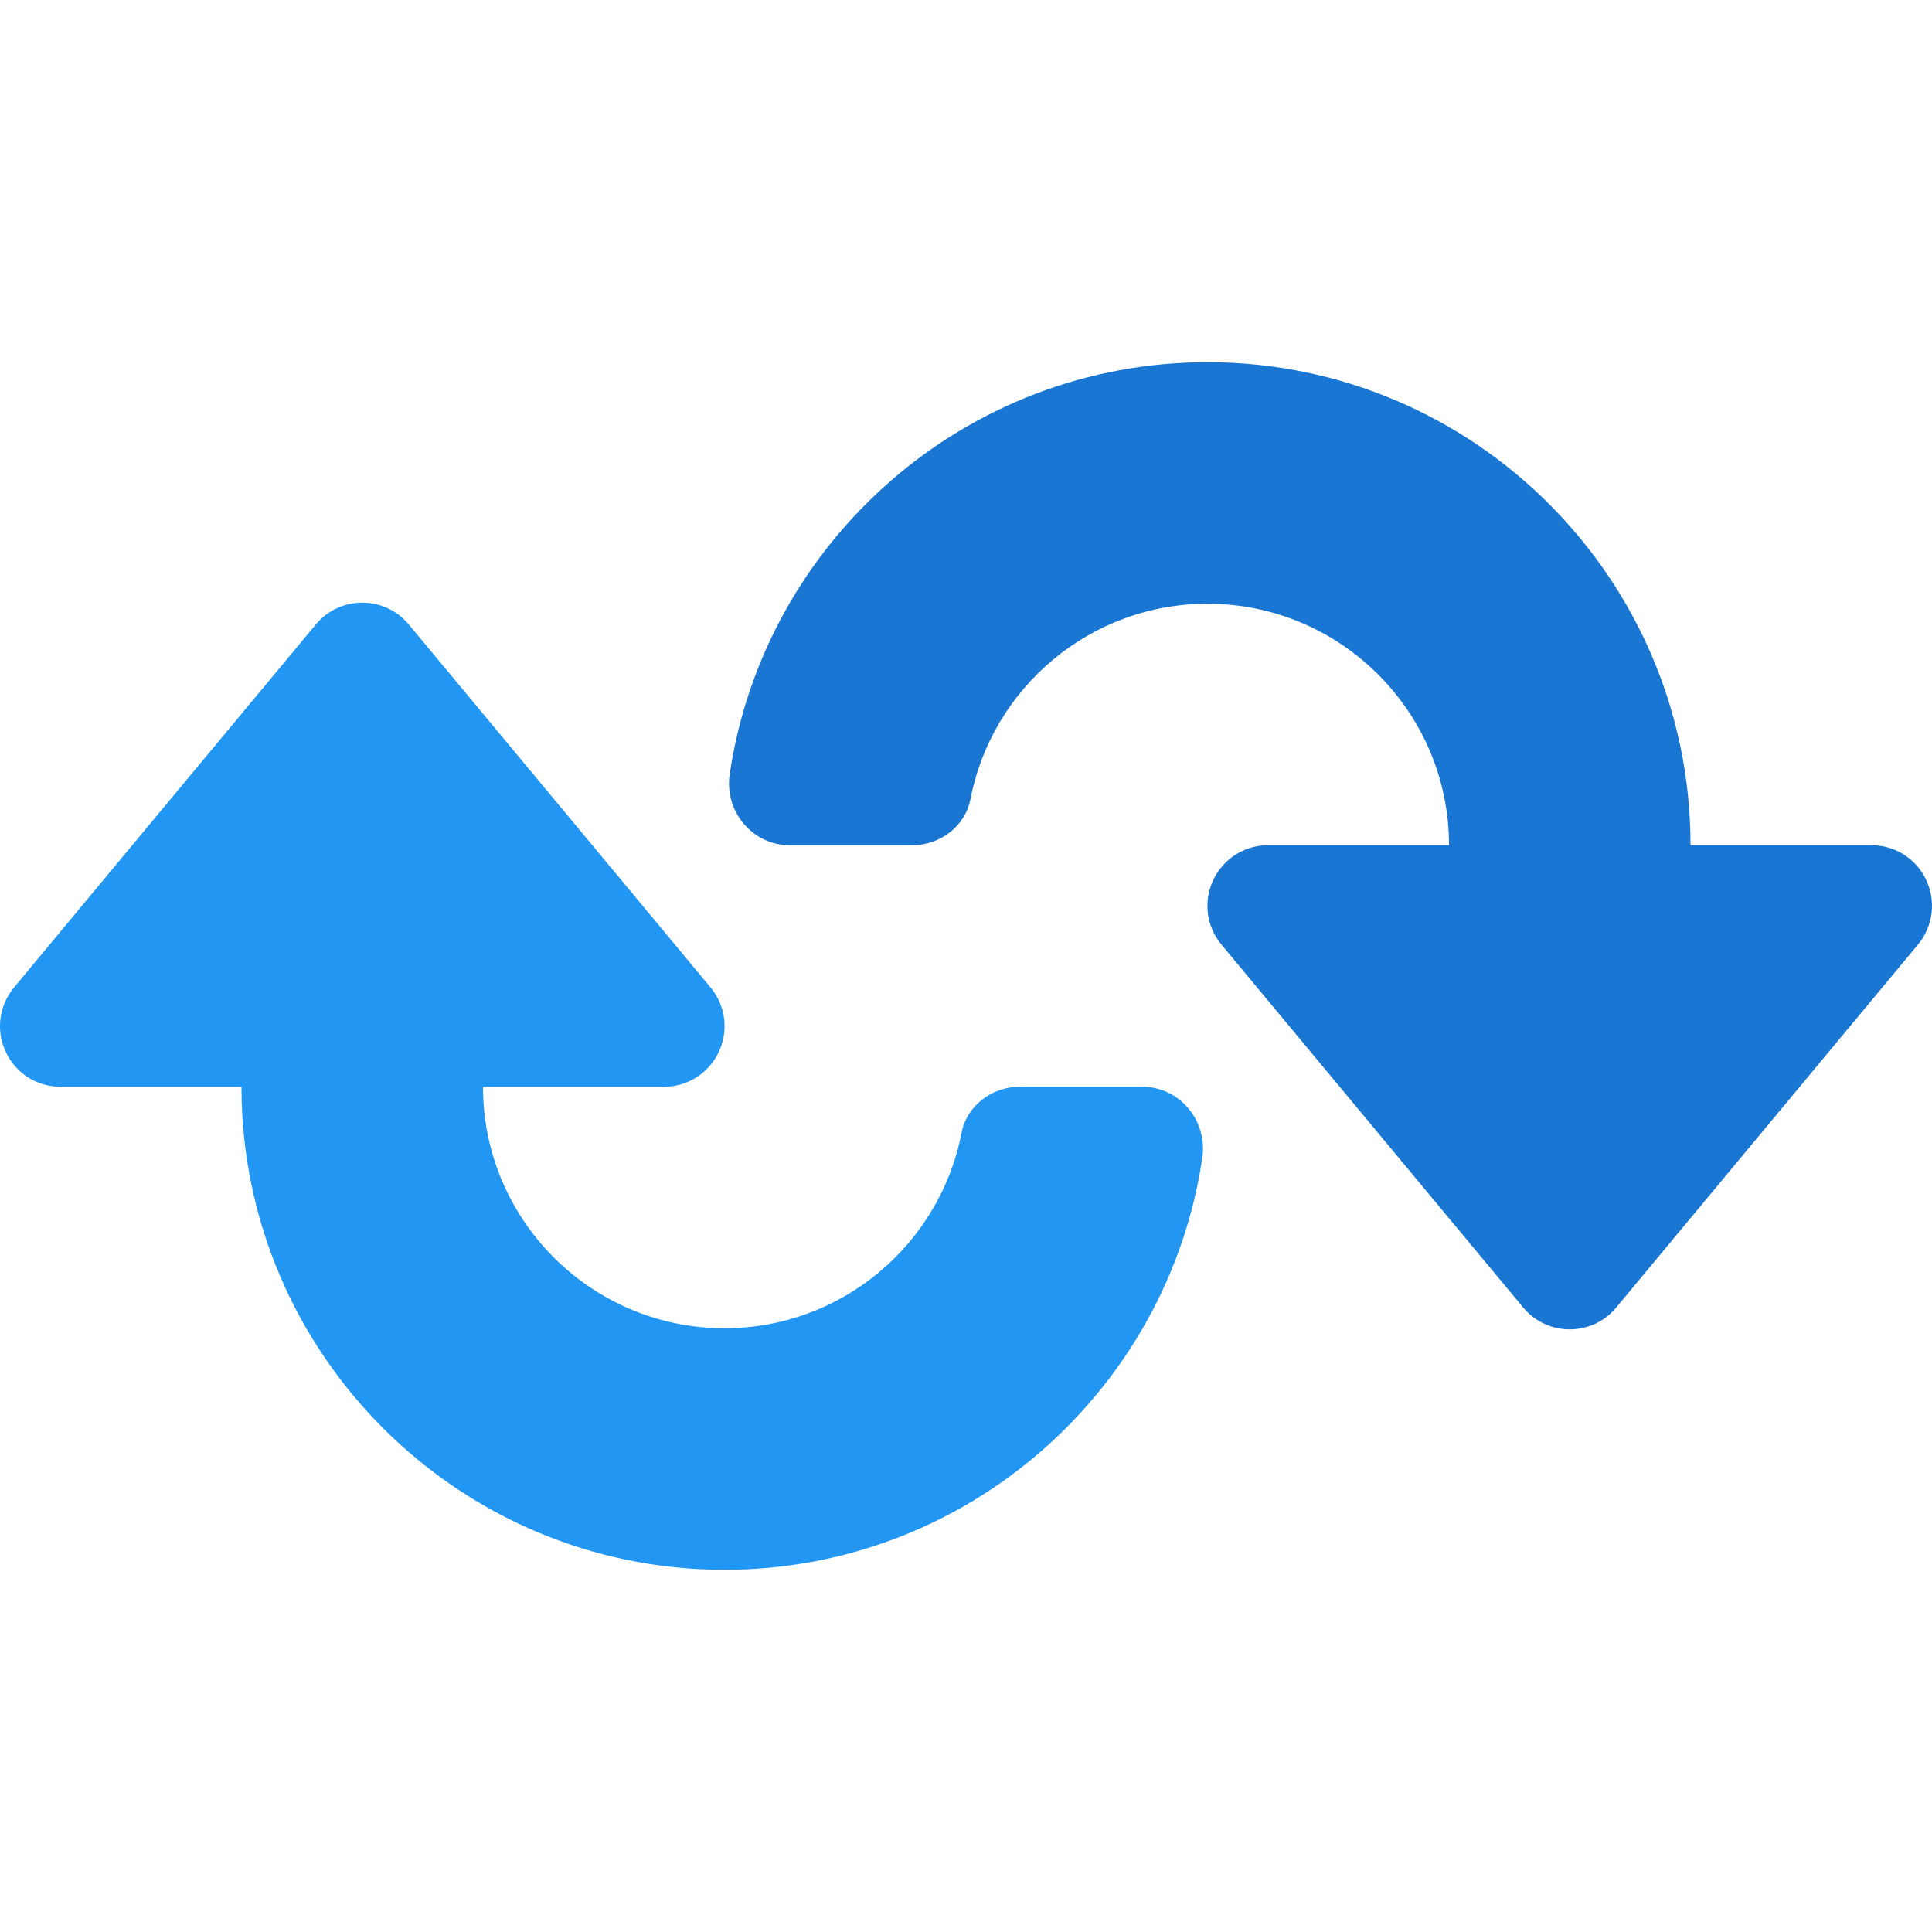 <?xml version="1.0" encoding="iso-8859-1"?>
<!-- Generator: Adobe Illustrator 19.0.0, SVG Export Plug-In . SVG Version: 6.00 Build 0)  -->
<svg version="1.1" id="Capa_1" xmlns="http://www.w3.org/2000/svg" xmlns:xlink="http://www.w3.org/1999/xlink" x="0px" y="0px"
	 viewBox="0 0 511.98 511.98" style="enable-background:new 0 0 511.98 511.98;" xml:space="preserve">
<path style="fill:#2196F3;" d="M270.23,287.99c-7.36,0-14.016,4.992-15.424,12.224c-5.696,29.472-31.68,51.776-62.816,51.776
	c-35.296,0-64-28.704-64-64h48c6.208,0,11.872-3.616,14.496-9.248c2.656-5.632,1.792-12.288-2.176-17.056l-80-96.224
	c-6.4-7.68-18.208-7.68-24.608,0l-80,96.224c-3.968,4.8-4.832,11.456-2.176,17.056c2.592,5.632,8.256,9.248,14.464,9.248h48
	c0,70.592,57.408,128,128,128c64.192,0,117.504-47.488,126.624-109.184c1.44-9.824-5.984-18.816-15.936-18.816H270.23z"/>
<path style="fill:#1976D2;" d="M241.75,223.99c7.36,0,14.016-4.992,15.424-12.224c5.696-29.472,31.68-51.776,62.816-51.776
	c35.296,0,64,28.704,64,64h-48c-6.208,0-11.872,3.616-14.496,9.248c-2.656,5.632-1.792,12.288,2.176,17.056l80,96.224
	c6.4,7.68,18.208,7.68,24.608,0l80-96.224c3.968-4.8,4.832-11.456,2.176-17.056c-2.592-5.632-8.256-9.248-14.464-9.248h-48
	c0-70.592-57.408-128-128-128c-64.192,0-117.504,47.488-126.624,109.184c-1.44,9.824,5.984,18.816,15.936,18.816H241.75z"/>
<g>
</g>
<g>
</g>
<g>
</g>
<g>
</g>
<g>
</g>
<g>
</g>
<g>
</g>
<g>
</g>
<g>
</g>
<g>
</g>
<g>
</g>
<g>
</g>
<g>
</g>
<g>
</g>
<g>
</g>
</svg>
